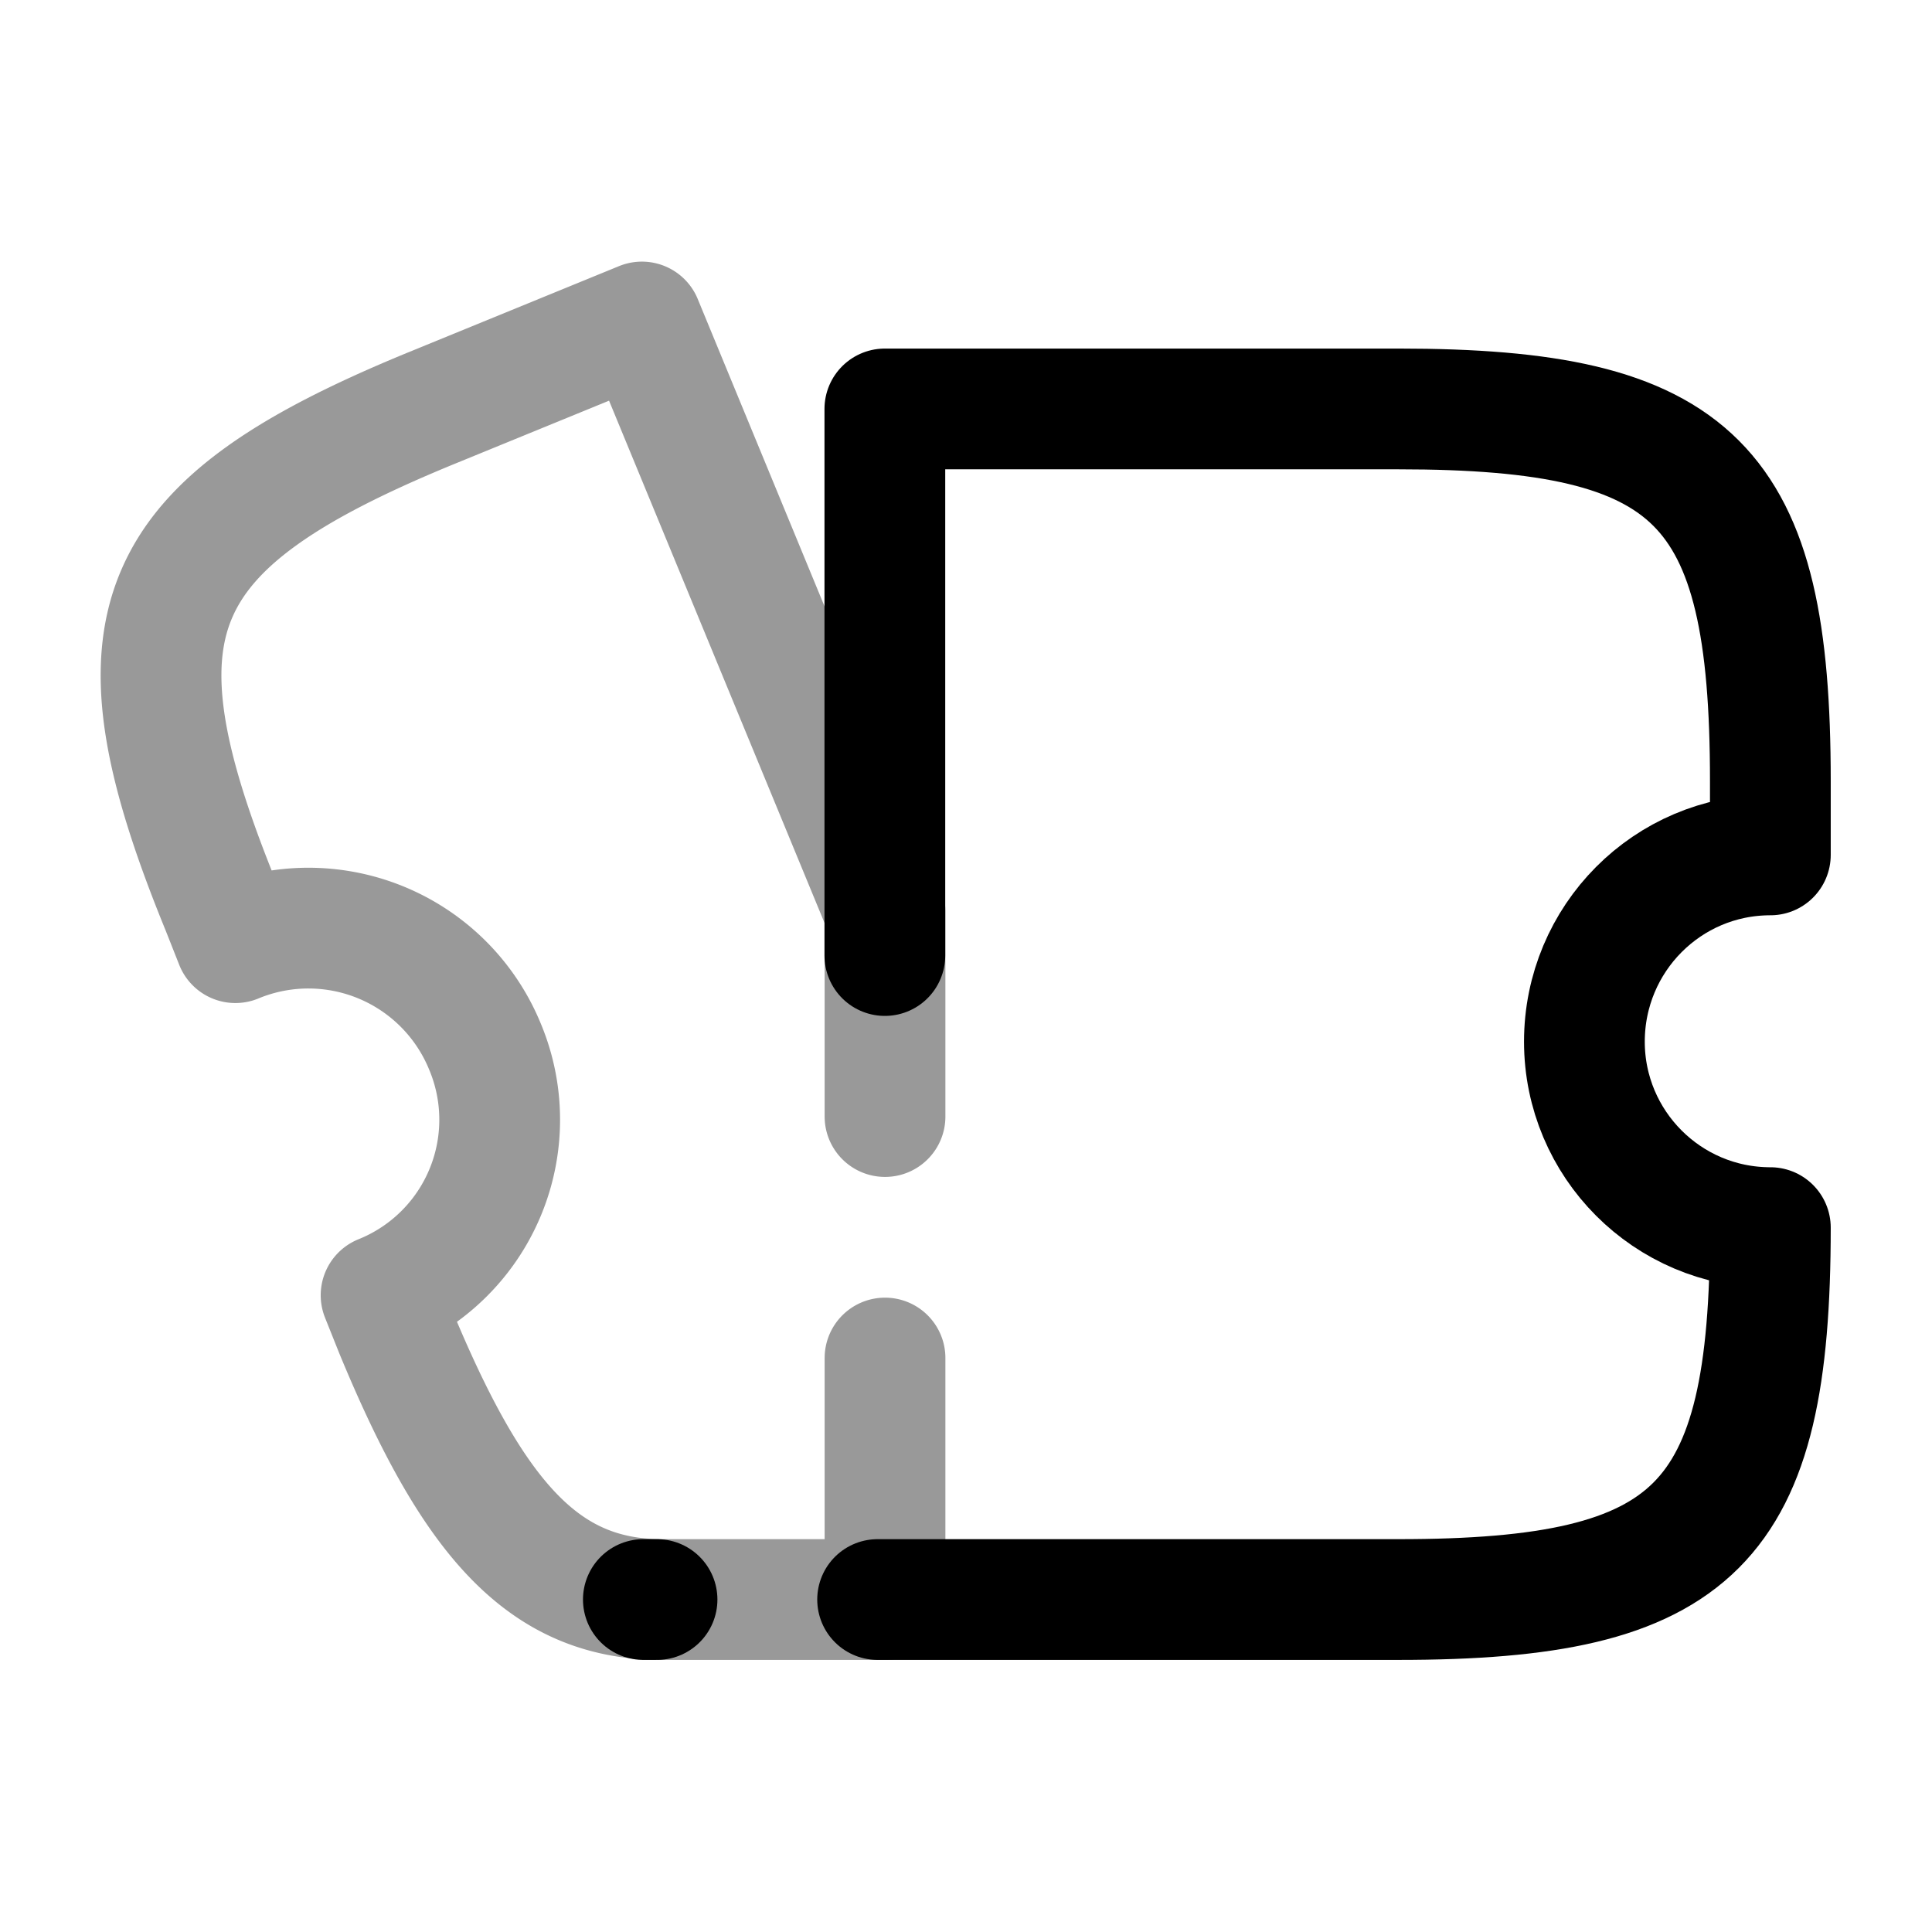 <svg viewBox="0 0 24 24" fill="none"><path stroke="currentColor" stroke-linecap="round" stroke-linejoin="round" stroke-width="1.5" d="M10.902 19.87h6.47c3.7 0 4.62-.92 4.62-4.62-1.28 0-2.31-1.04-2.31-2.31 0-1.28 1.03-2.32 2.31-2.32V9.7c0-3.7-.92-4.62-4.62-4.62h-6.38v6.79"/><path stroke="currentColor" stroke-linecap="round" stroke-linejoin="round" stroke-width="1.5" d="M10.994 16.87v3h-2.77c-1.48 0-2.35-1.01-3.31-3.33l-.18-.45A2.35 2.35 0 0 0 6.024 13a2.37 2.37 0 0 0-3.1-1.29l-.17-.43c-1.44-3.52-.94-4.75 2.58-6.2L7.974 4l3.02 7.32v2.55" opacity=".4"/><path stroke="currentColor" stroke-linecap="round" stroke-linejoin="round" stroke-width="1.5" d="M8.162 19.87h-.17"/></svg>
